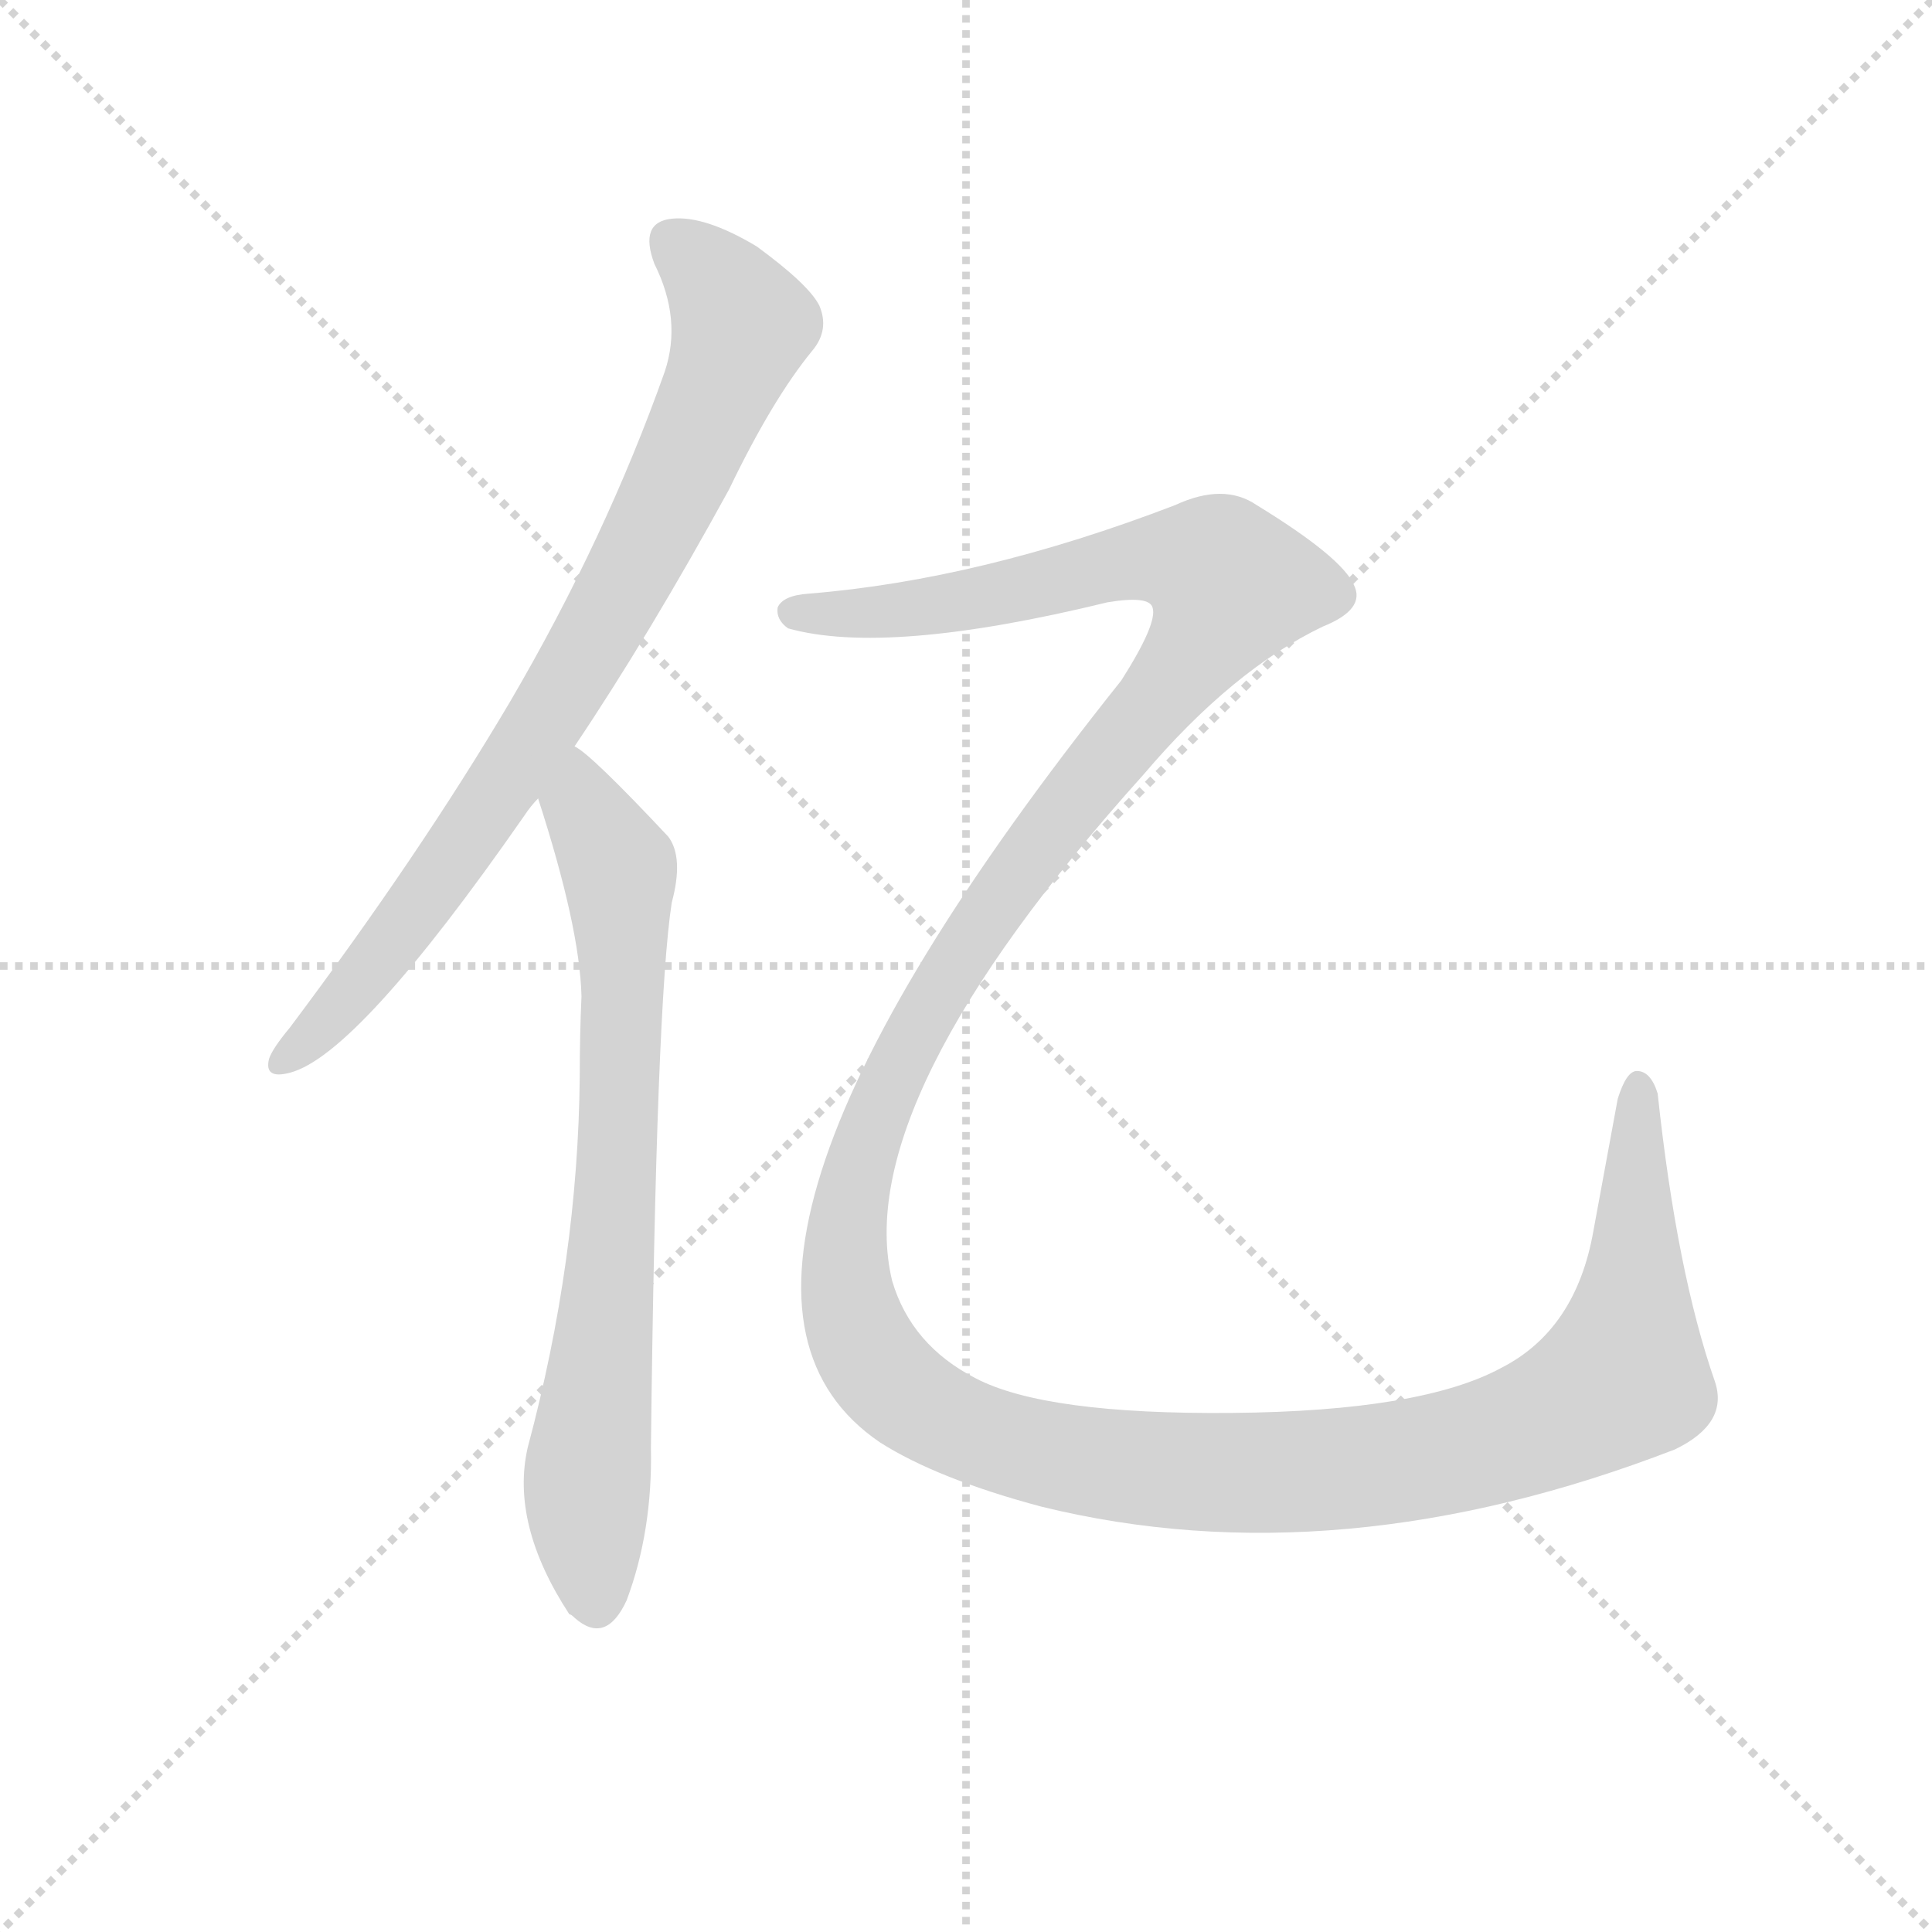 <svg version="1.1" viewBox="0 0 1024 1024" xmlns="http://www.w3.org/2000/svg">
  <g stroke="lightgray" stroke-dasharray="1,1" stroke-width="1" transform="scale(4, 4)">
    <line x1="0" y1="0" x2="256" y2="256"></line>
    <line x1="256" y1="0" x2="0" y2="256"></line>
    <line x1="128" y1="0" x2="128" y2="256"></line>
    <line x1="0" y1="128" x2="256" y2="128"></line>
  </g>
  <g transform="scale(0.92, -0.92) translate(60, -850)">
    <style type="text/css">
      
        @keyframes keyframes0 {
          from {
            stroke: blue;
            stroke-dashoffset: 819;
            stroke-width: 128;
          }
          73% {
            animation-timing-function: step-end;
            stroke: blue;
            stroke-dashoffset: 0;
            stroke-width: 128;
          }
          to {
            stroke: black;
            stroke-width: 1024;
          }
        }
        #make-me-a-hanzi-animation-0 {
          animation: keyframes0 0.917s both;
          animation-delay: 0s;
          animation-timing-function: linear;
        }
      
        @keyframes keyframes1 {
          from {
            stroke: blue;
            stroke-dashoffset: 748;
            stroke-width: 128;
          }
          71% {
            animation-timing-function: step-end;
            stroke: blue;
            stroke-dashoffset: 0;
            stroke-width: 128;
          }
          to {
            stroke: black;
            stroke-width: 1024;
          }
        }
        #make-me-a-hanzi-animation-1 {
          animation: keyframes1 0.859s both;
          animation-delay: 0.917s;
          animation-timing-function: linear;
        }
      
        @keyframes keyframes2 {
          from {
            stroke: blue;
            stroke-dashoffset: 1659;
            stroke-width: 128;
          }
          84% {
            animation-timing-function: step-end;
            stroke: blue;
            stroke-dashoffset: 0;
            stroke-width: 128;
          }
          to {
            stroke: black;
            stroke-width: 1024;
          }
        }
        #make-me-a-hanzi-animation-2 {
          animation: keyframes2 1.6s both;
          animation-delay: 1.775s;
          animation-timing-function: linear;
        }
      
    </style>
    
      <path d="M 271 420 Q 314 484 360 568 Q 385 620 408 648 Q 418 660 412 674 Q 406 686 376 708 Q 346 726 327 724 Q 308 722 317 698 Q 333 666 323 636 Q 289 540 234 446 Q 182 358 107 258 Q 97 246 95 240 Q 92 228 107 232 Q 146 242 242 380 Q 246 386 250 390 L 271 420 Z" fill="lightgray"></path>
    
      <path d="M 250 390 Q 274 316 275 276 Q 274 254 274 230 Q 273 124 244 16 Q 234 -28 268 -80 Q 269 -80 271 -82 Q 289 -98 301 -72 Q 316 -32 315 16 Q 318 272 327 330 Q 334 356 325 368 Q 280 416 271 420 C 247 439 241 419 250 390 Z" fill="lightgray"></path>
    
      <path d="M 406 508 Q 391 507 388 500 Q 387 493 394 488 Q 451 472 578 503 Q 602 507 604 500 Q 607 491 586 458 Q 310 112 447 19 Q 480 -2 540 -18 Q 711 -60 905 15 Q 936 30 928 54 Q 906 117 895 220 Q 891 233 883 233 Q 877 233 872 217 L 858 141 Q 848 84 805 62 Q 759 37 650 36 Q 542 35 502 56 Q 465 75 454 112 Q 429 215 599 404 Q 650 464 702 489 Q 727 499 720 513 Q 713 529 664 559 Q 645 572 617 559 Q 505 516 406 508 Z" fill="lightgray"></path>
    
    
      <clipPath id="make-me-a-hanzi-clip-0">
        <path d="M 271 420 Q 314 484 360 568 Q 385 620 408 648 Q 418 660 412 674 Q 406 686 376 708 Q 346 726 327 724 Q 308 722 317 698 Q 333 666 323 636 Q 289 540 234 446 Q 182 358 107 258 Q 97 246 95 240 Q 92 228 107 232 Q 146 242 242 380 Q 246 386 250 390 L 271 420 Z"></path>
      </clipPath>
      <path clip-path="url(#make-me-a-hanzi-clip-0)" d="M 328 709 L 346 695 L 367 663 L 331 574 L 279 475 L 219 380 L 140 274 L 104 240" fill="none" id="make-me-a-hanzi-animation-0" stroke-dasharray="691 1382" stroke-linecap="round"></path>
    
      <clipPath id="make-me-a-hanzi-clip-1">
        <path d="M 250 390 Q 274 316 275 276 Q 274 254 274 230 Q 273 124 244 16 Q 234 -28 268 -80 Q 269 -80 271 -82 Q 289 -98 301 -72 Q 316 -32 315 16 Q 318 272 327 330 Q 334 356 325 368 Q 280 416 271 420 C 247 439 241 419 250 390 Z"></path>
      </clipPath>
      <path clip-path="url(#make-me-a-hanzi-clip-1)" d="M 270 413 L 276 385 L 297 350 L 297 198 L 278 -5 L 284 -71" fill="none" id="make-me-a-hanzi-animation-1" stroke-dasharray="620 1240" stroke-linecap="round"></path>
    
      <clipPath id="make-me-a-hanzi-clip-2">
        <path d="M 406 508 Q 391 507 388 500 Q 387 493 394 488 Q 451 472 578 503 Q 602 507 604 500 Q 607 491 586 458 Q 310 112 447 19 Q 480 -2 540 -18 Q 711 -60 905 15 Q 936 30 928 54 Q 906 117 895 220 Q 891 233 883 233 Q 877 233 872 217 L 858 141 Q 848 84 805 62 Q 759 37 650 36 Q 542 35 502 56 Q 465 75 454 112 Q 429 215 599 404 Q 650 464 702 489 Q 727 499 720 513 Q 713 529 664 559 Q 645 572 617 559 Q 505 516 406 508 Z"></path>
      </clipPath>
      <path clip-path="url(#make-me-a-hanzi-clip-2)" d="M 397 497 L 491 503 L 601 528 L 641 522 L 649 513 L 631 478 L 510 327 L 464 251 L 436 184 L 427 125 L 434 82 L 455 52 L 486 31 L 568 7 L 669 1 L 744 7 L 835 33 L 875 58 L 884 226" fill="none" id="make-me-a-hanzi-animation-2" stroke-dasharray="1531 3062" stroke-linecap="round"></path>
    
  </g>
</svg>